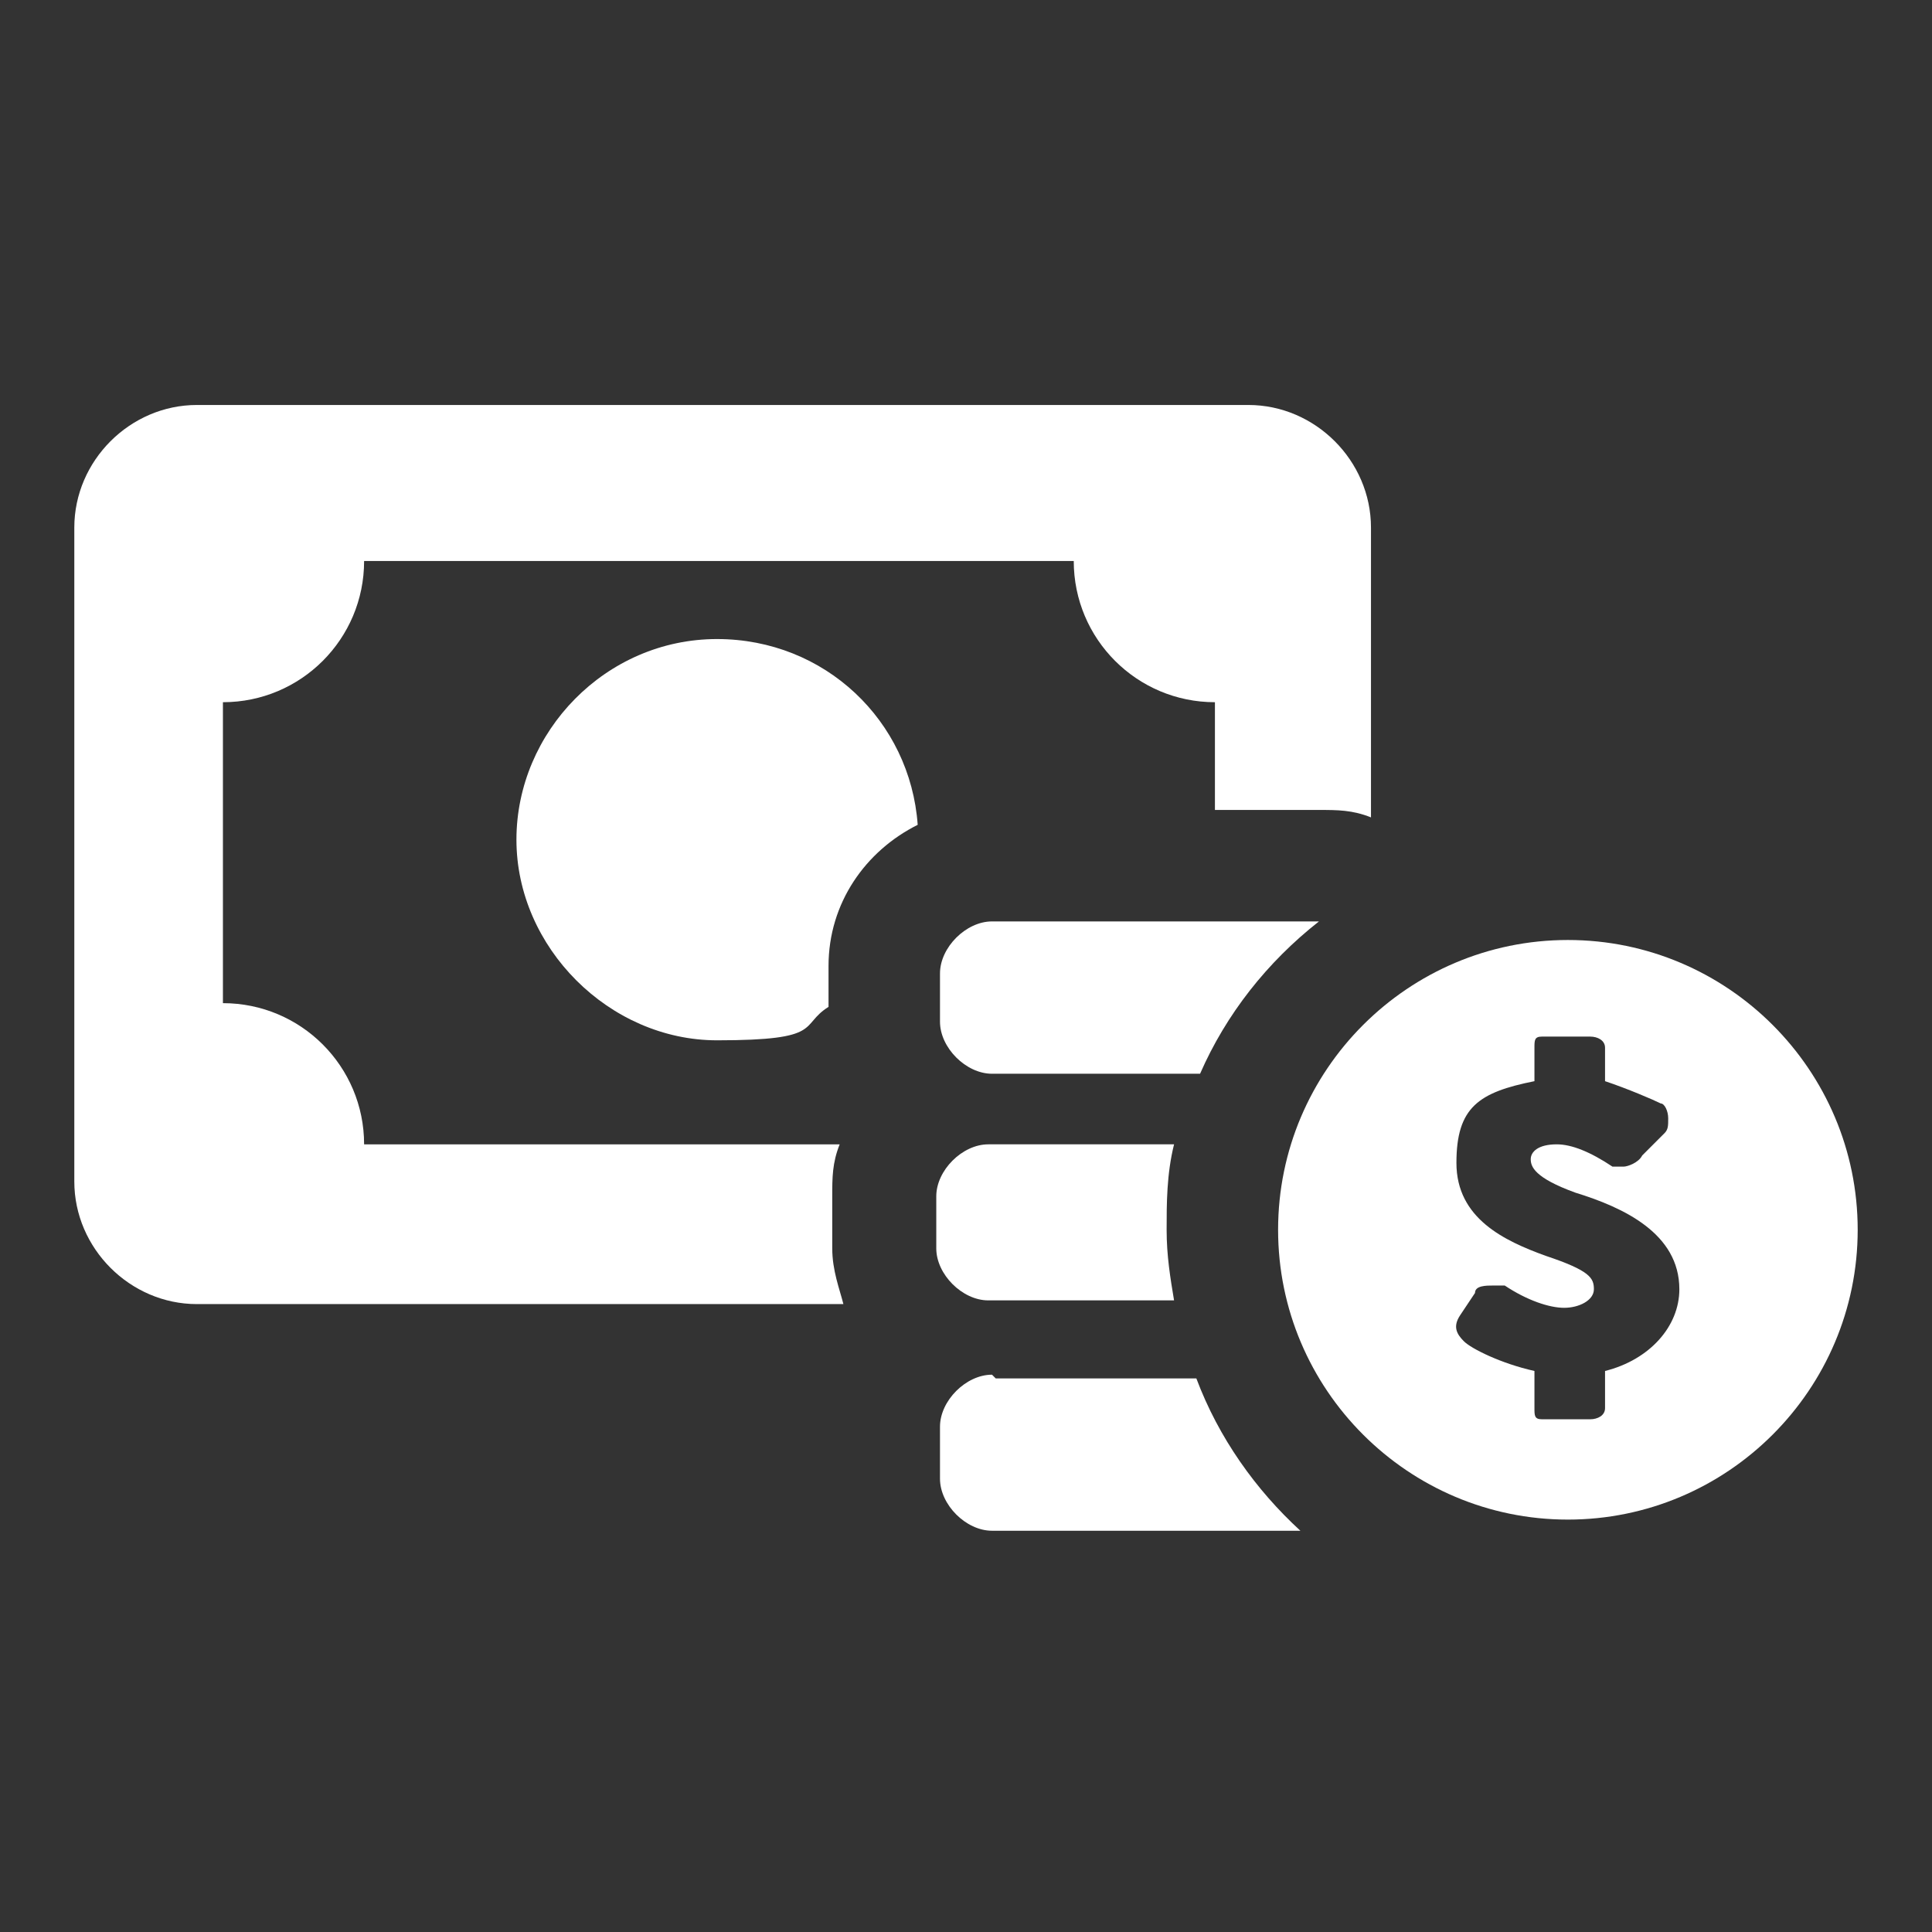 <svg xmlns="http://www.w3.org/2000/svg" width="52" height="52" viewBox="0 0 52 52"><rect x="0" y="0" width="52" height="52" fill="#333333" stroke="none"/><path d="M25.3,26.1v1.4c0,.7.7,1.4,1.4,1.4h5.6c.7-1.6,1.8-3,3.2-4.1h-8.8c-.7,0-1.4.7-1.4,1.4v-.1Z" fill="#fff"/><path d="M22.4,32.2c0-.5,0-.9.2-1.4h-12.8c0-2.1-1.7-3.8-3.8-3.8v-8.1c2.1,0,3.8-1.7,3.8-3.8h19.1c0,2.1,1.7,3.8,3.8,3.8v2.9h2.8c.5,0,.9,0,1.4.2v-7.8c0-1.8-1.5-3.3-3.3-3.3H5.3c-1.8,0-3.3,1.5-3.3,3.3v17.6c0,1.8,1.5,3.3,3.3,3.3h17.4c-.1-.4-.3-.9-.3-1.5,0,0,0-1.4,0-1.4Z" fill="#fff"/><path d="M19.3,17.2c-3,0-5.4,2.5-5.4,5.4s2.5,5.4,5.4,5.4,2.2-.4,3-.9v-1.1h0c0-1.7,1-3.1,2.4-3.8-.2-2.8-2.5-5-5.4-5Z" fill="#fff"/><path d="M26.7,35h4.9c-.1-.6-.2-1.2-.2-1.9s0-1.5.2-2.3h-5c-.7,0-1.4.7-1.4,1.4v1.4c0,.7.7,1.4,1.4,1.4h.1Z" fill="#fff"/><path d="M42.2,25.3c-4.3,0-7.8,3.5-7.8,7.8s3.5,7.8,7.8,7.8,7.8-3.5,7.8-7.8-3.5-7.8-7.8-7.8ZM43.2,36.8v1.1c0,.2-.2.3-.4.3h-1.3c-.2,0-.2-.1-.2-.3v-1c-.9-.2-1.7-.6-1.9-.8s-.3-.4-.1-.7l.4-.6c0-.2.3-.2.5-.2h.3c.6.4,1.2.6,1.6.6s.8-.2.8-.5-.1-.5-1.3-.9c-1.1-.4-2.4-1-2.4-2.5s.6-1.9,2.1-2.2v-.9c0-.2,0-.3.2-.3h1.3c.2,0,.4.1.4.3v.9c.6.2,1.3.5,1.5.6.1,0,.2.2.2.4s0,.3-.1.4l-.6.6c-.1.2-.4.3-.5.3h-.3c-.6-.4-1.1-.6-1.5-.6-.5,0-.7.2-.7.4s.1.5,1.2.9c1.3.4,2.8,1.1,2.8,2.6,0,1-.8,1.9-2,2.2v-.1Z" fill="#fff"/><path d="M26.7,37c-.7,0-1.4.7-1.4,1.4v1.4c0,.7.7,1.4,1.4,1.4h8.3c-1.2-1.1-2.2-2.5-2.8-4.1h-5.4l-.1-.1Z" fill="#fff"/></svg>